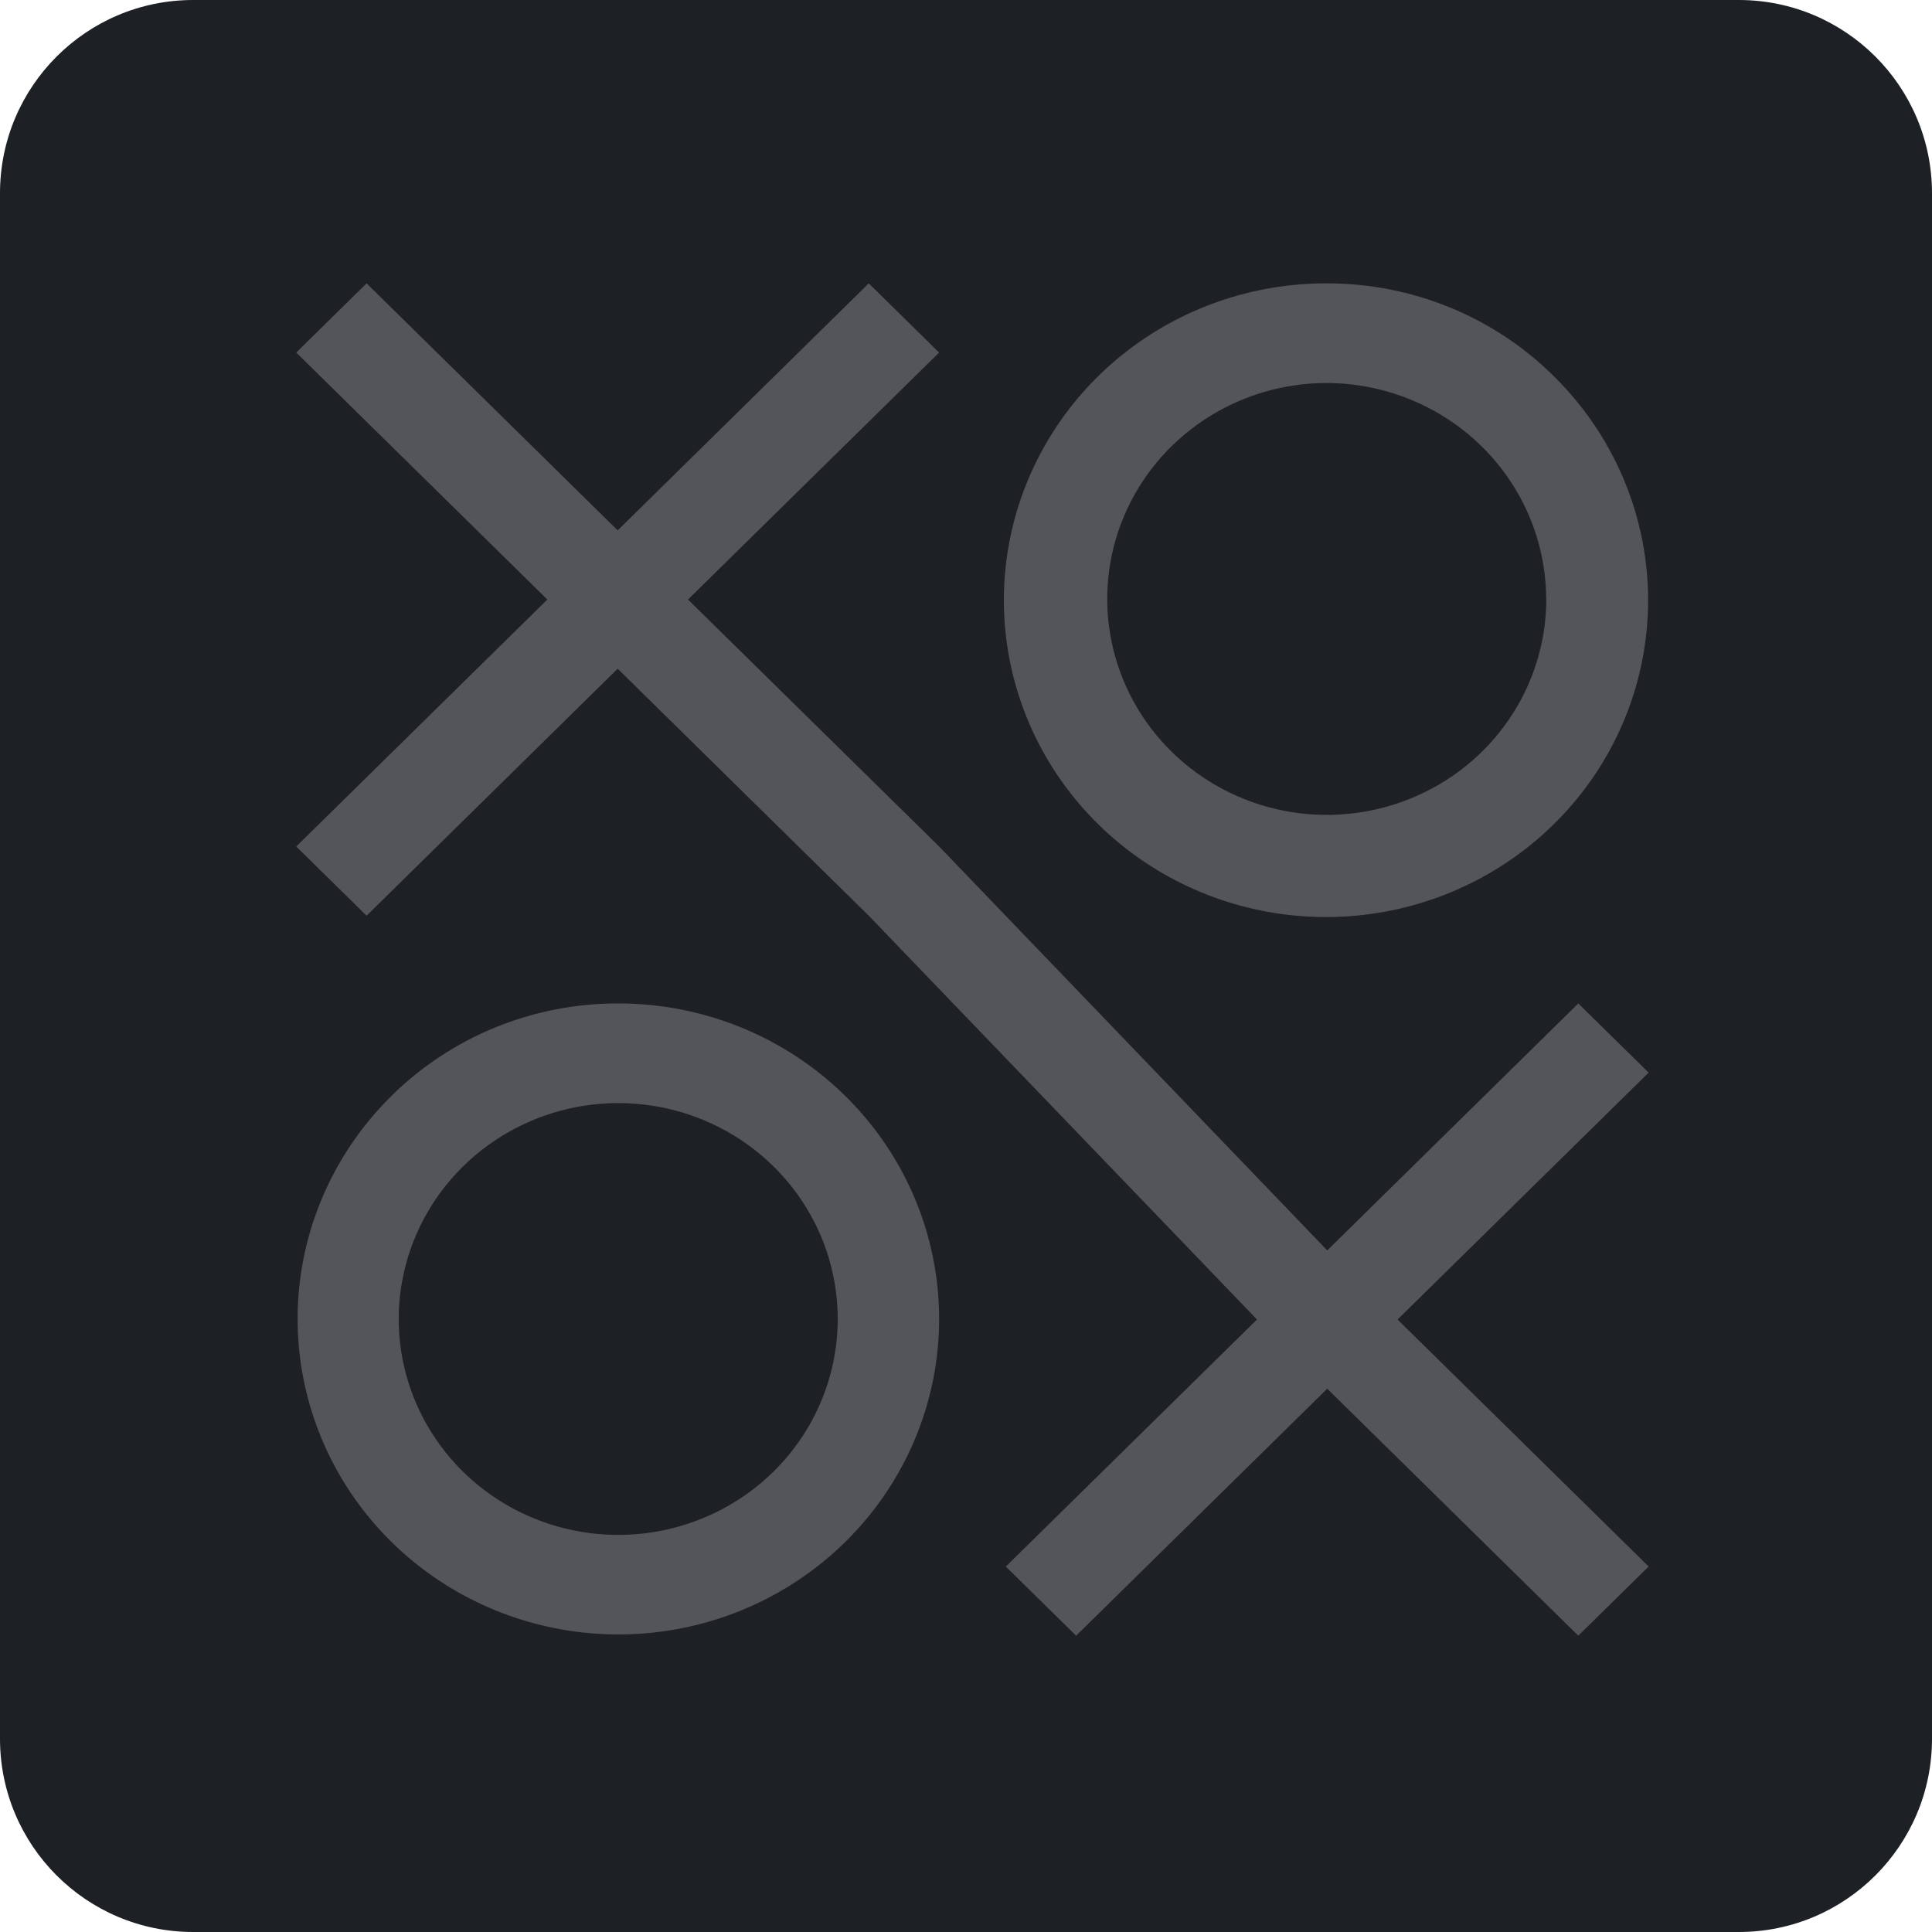 <svg width="150" height="150" viewBox="0 0 150 150" fill="none" xmlns="http://www.w3.org/2000/svg">
<g filter="url(#filter0_b_560_374)">
<path d="M0 15C0 6.716 6.716 0 15 0H135C143.284 0 150 6.716 150 15V135C150 143.284 143.284 150 135 150H15C6.716 150 0 143.284 0 135V15Z" fill="#1D2025"/>
</g>
<g clip-path="url(#clip0_560_374)">
<path d="M120.617 29.185C118.309 26.902 115.564 25.092 112.541 23.859C109.518 22.626 106.276 21.994 103.004 22C97.226 21.988 91.622 23.943 87.144 27.535C82.667 31.126 79.591 36.132 78.441 41.701C77.29 47.271 78.136 53.06 80.833 58.086C83.531 63.111 87.914 67.063 93.239 69.27C98.563 71.476 104.5 71.802 110.04 70.19C115.581 68.579 120.383 65.13 123.632 60.43C126.88 55.73 128.373 50.069 127.859 44.408C127.344 38.748 124.853 33.437 120.808 29.379L120.617 29.185ZM120.055 46.51C120.053 49.826 119.052 53.066 117.179 55.822C115.305 58.578 112.643 60.725 109.528 61.993C106.414 63.261 102.987 63.592 99.682 62.945C96.376 62.298 93.34 60.701 90.957 58.356C88.574 56.012 86.951 53.025 86.293 49.773C85.635 46.522 85.972 43.151 87.262 40.088C88.551 37.025 90.735 34.407 93.537 32.564C96.339 30.721 99.633 29.737 103.004 29.736C107.52 29.748 111.847 31.518 115.04 34.66C118.233 37.801 120.032 42.058 120.044 46.5L120.055 46.51Z" fill="#545559"/>
<path d="M128 83.278L122.538 77.907L103.046 97.081L72.912 65.72L53.416 46.548L72.912 27.373L67.45 22L47.956 41.177L28.462 22L23 27.373L42.496 46.548L23 65.722L28.462 71.096L47.956 51.919L67.448 71.093L97.592 102.446L78.09 121.627L83.55 126.996L103.046 107.819L122.538 126.996L128 121.623L108.506 102.448L128 83.278Z" fill="#545559"/>
<path d="M30.196 85.286C26.179 89.331 23.708 94.619 23.203 100.253C22.699 105.886 24.192 111.518 27.428 116.192C30.665 120.866 35.446 124.294 40.96 125.896C46.474 127.497 52.382 127.172 57.68 124.976C62.978 122.78 67.341 118.849 70.027 113.849C72.714 108.849 73.559 103.089 72.419 97.546C71.279 92.003 68.225 87.019 63.774 83.439C59.323 79.859 53.75 77.904 48.001 77.907C44.728 77.901 41.486 78.532 38.463 79.765C35.44 80.998 32.695 82.808 30.387 85.089L30.196 85.286ZM48.001 85.642C51.371 85.643 54.666 86.626 57.469 88.469C60.271 90.311 62.455 92.93 63.745 95.993C65.034 99.056 65.371 102.427 64.713 105.679C64.055 108.931 62.432 111.918 60.048 114.262C57.664 116.606 54.627 118.202 51.321 118.849C48.015 119.495 44.589 119.163 41.474 117.893C38.361 116.624 35.699 114.475 33.827 111.718C31.954 108.961 30.955 105.72 30.956 102.404C30.962 97.96 32.76 93.699 35.955 90.557C39.151 87.415 43.482 85.647 48.001 85.642Z" fill="#545559"/>
</g>
<defs>
<filter id="filter0_b_560_374" x="-4" y="-4" width="158" height="158" filterUnits="userSpaceOnUse" color-interpolation-filters="sRGB">
<feFlood flood-opacity="0" result="BackgroundImageFix"/>
<feGaussianBlur in="BackgroundImageFix" stdDeviation="2"/>
<feComposite in2="SourceAlpha" operator="in" result="effect1_backgroundBlur_560_374"/>
<feBlend mode="normal" in="SourceGraphic" in2="effect1_backgroundBlur_560_374" result="shape"/>
</filter>
<clipPath id="clip0_560_374">
<rect width="105" height="105" fill="white" transform="translate(23 22)"/>
</clipPath>
</defs>
</svg>
